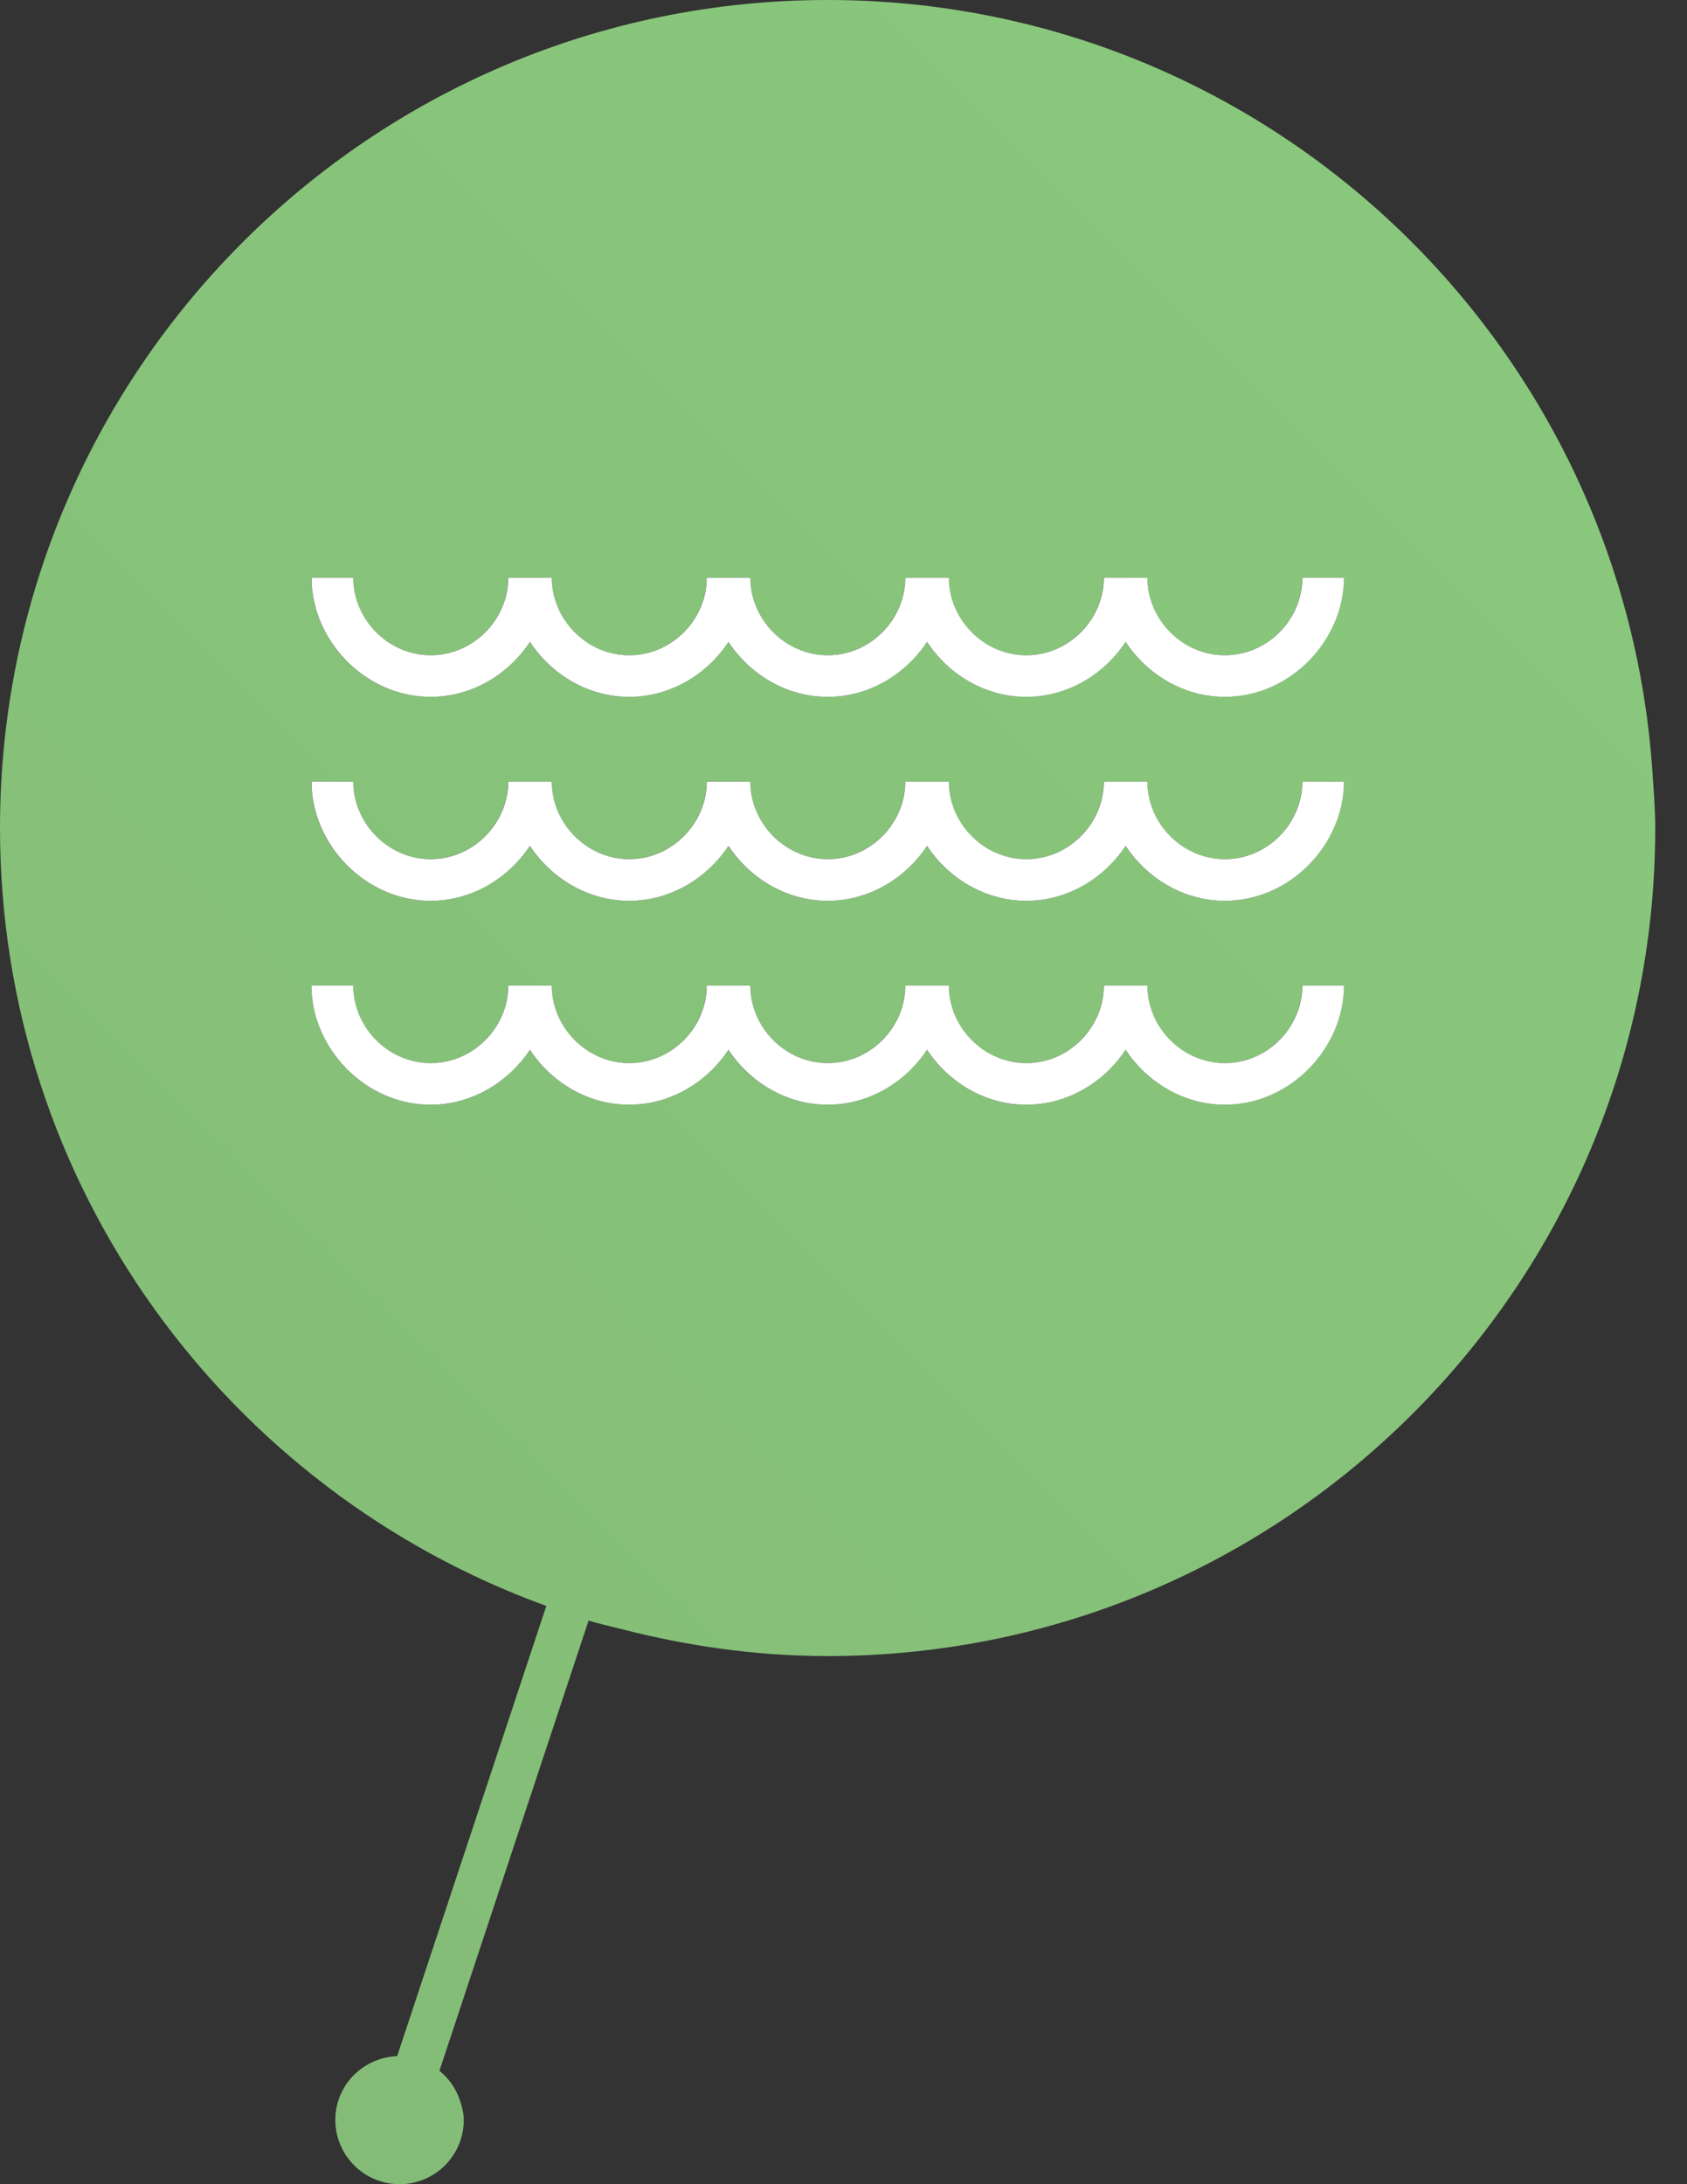 <?xml version="1.0" encoding="utf-8"?>
<!-- Generator: Adobe Illustrator 17.0.0, SVG Export Plug-In . SVG Version: 6.00 Build 0)  -->
<!DOCTYPE svg PUBLIC "-//W3C//DTD SVG 1.1//EN" "http://www.w3.org/Graphics/SVG/1.1/DTD/svg11.dtd">
<svg version="1.1" id="Layer_1" xmlns="http://www.w3.org/2000/svg" xmlns:xlink="http://www.w3.org/1999/xlink" x="0px" y="0px"
	 width="34px" height="44px" viewBox="0 0 34 44" enable-background="new 0 0 34 44" xml:space="preserve">
<rect x="0" y="0" width="34" height="44" fill="#333333" stroke="none"/>
<g>
	<linearGradient id="SVGID_1_" gradientUnits="userSpaceOnUse" x1="-1.561" y1="34.922" x2="28.468" y2="4.892">
		<stop  offset="0" style="stop-color:#84BC77"/>
		<stop  offset="1" style="stop-color:#89C87C"/>
	</linearGradient>
	<path fill="url(#SVGID_1_)" d="M8.856,41.715l0.084-0.252l2.922-8.816c0.221,0.066,0.448,0.115,0.672,0.173
		c1.328,0.34,2.712,0.541,4.146,0.541c9.212,0,16.68-7.468,16.68-16.68c0-0.388-0.032-0.769-0.058-1.15
		C32.709,6.857,25.504,0,16.68,0C7.468,0,0,7.468,0,16.68c0,7.219,4.594,13.348,11.011,15.671l-3.007,9.07
		c-0.691,0.027-1.246,0.587-1.246,1.284C6.759,43.42,7.338,44,8.053,44c0.714,0,1.294-0.58,1.294-1.294
		c0-0.143-0.039-0.274-0.081-0.403C9.187,42.066,9.045,41.869,8.856,41.715z M7.115,11.638c0,0.838,0.7,1.562,1.562,1.562
		s1.562-0.724,1.562-1.562h0.04h0.797h0.04c0,0.838,0.701,1.562,1.562,1.562s1.562-0.724,1.562-1.562h0.04h0.797h0.04
		c0,0.838,0.701,1.562,1.562,1.562s1.562-0.724,1.562-1.562h0.04h0.798h0.04c0,0.838,0.701,1.562,1.562,1.562
		s1.562-0.724,1.562-1.562h0.04h0.797h0.04c0,0.838,0.701,1.562,1.562,1.562s1.562-0.724,1.562-1.562h0.838
		c0,1.256-1.077,2.4-2.4,2.4c-0.835,0-1.571-0.456-2.001-1.107c-0.43,0.651-1.166,1.107-2.001,1.107s-1.571-0.456-2.001-1.107
		c-0.43,0.652-1.166,1.107-2.001,1.107c-0.835,0-1.571-0.456-2.001-1.107c-0.43,0.652-1.166,1.107-2.001,1.107
		c-0.835,0-1.571-0.456-2.001-1.108c-0.43,0.652-1.166,1.108-2.001,1.108c-1.323,0-2.4-1.143-2.4-2.4
		C6.274,11.638,7.115,11.638,7.115,11.638z M7.115,15.746c0,0.838,0.7,1.562,1.562,1.562s1.562-0.724,1.562-1.562h0.04h0.797h0.04
		c0,0.838,0.701,1.562,1.562,1.562s1.562-0.724,1.562-1.562h0.04h0.797h0.04c0,0.838,0.701,1.562,1.562,1.562
		s1.562-0.724,1.562-1.562h0.04h0.798h0.04c0,0.838,0.701,1.562,1.562,1.562s1.562-0.724,1.562-1.562h0.04h0.797h0.04
		c0,0.838,0.701,1.562,1.562,1.562s1.562-0.724,1.562-1.562h0.838c0,1.256-1.077,2.4-2.4,2.4c-0.835,0-1.571-0.456-2.001-1.107
		c-0.43,0.651-1.166,1.107-2.001,1.107s-1.571-0.456-2.001-1.107c-0.43,0.652-1.166,1.107-2.001,1.107
		c-0.835,0-1.571-0.456-2.001-1.107c-0.43,0.652-1.166,1.107-2.001,1.107c-0.835,0-1.571-0.456-2.001-1.108
		c-0.43,0.652-1.166,1.108-2.001,1.108c-1.323,0-2.4-1.143-2.4-2.4H7.115z M8.677,22.254c-1.323,0-2.4-1.143-2.4-2.4h0.838
		c0,0.838,0.7,1.562,1.562,1.562s1.562-0.724,1.562-1.562h0.04h0.797h0.04c0,0.838,0.701,1.562,1.562,1.562s1.562-0.724,1.562-1.562
		h0.04h0.797h0.04c0,0.838,0.701,1.562,1.562,1.562s1.562-0.724,1.562-1.562h0.04h0.798h0.04c0,0.838,0.701,1.562,1.562,1.562
		s1.562-0.724,1.562-1.562h0.04h0.797h0.04c0,0.838,0.701,1.562,1.562,1.562s1.562-0.724,1.562-1.562h0.838
		c0,1.256-1.077,2.4-2.4,2.4c-0.835,0-1.571-0.456-2.001-1.107c-0.43,0.651-1.166,1.107-2.001,1.107s-1.571-0.456-2.001-1.107
		c-0.43,0.652-1.166,1.107-2.001,1.107c-0.835,0-1.571-0.456-2.001-1.107c-0.43,0.652-1.166,1.107-2.001,1.107
		c-0.835,0-1.571-0.456-2.001-1.107C10.248,21.798,9.512,22.254,8.677,22.254z"/>
	<path fill="#FFFFFF" d="M8.677,18.146c0.835,0,1.571-0.456,2.001-1.108c0.43,0.652,1.166,1.108,2.001,1.108
		c0.835,0,1.571-0.456,2.001-1.107c0.43,0.652,1.166,1.107,2.001,1.107s1.571-0.456,2.001-1.107c0.43,0.652,1.166,1.107,2.001,1.107
		s1.571-0.456,2.001-1.107c0.43,0.651,1.166,1.107,2.001,1.107c1.323,0,2.4-1.143,2.4-2.4h-0.838c0,0.838-0.701,1.562-1.562,1.562
		s-1.562-0.724-1.562-1.562h-0.04h-0.797h-0.04c0,0.838-0.701,1.562-1.562,1.562s-1.562-0.724-1.562-1.562h-0.04h-0.798h-0.04
		c0,0.838-0.701,1.562-1.562,1.562s-1.562-0.724-1.562-1.562h-0.04h-0.797h-0.04c0,0.838-0.701,1.562-1.562,1.562
		s-1.562-0.724-1.562-1.562h-0.04h-0.797h-0.04c0,0.838-0.701,1.562-1.562,1.562s-1.562-0.724-1.562-1.562H6.277
		C6.277,17.003,7.354,18.146,8.677,18.146z"/>
	<path fill="#FFFFFF" d="M12.679,22.254c0.835,0,1.571-0.456,2.001-1.107c0.43,0.652,1.166,1.107,2.001,1.107
		s1.571-0.456,2.001-1.107c0.43,0.652,1.166,1.107,2.001,1.107s1.571-0.456,2.001-1.107c0.43,0.651,1.166,1.107,2.001,1.107
		c1.323,0,2.4-1.143,2.4-2.4h-0.838c0,0.838-0.701,1.562-1.562,1.562s-1.562-0.724-1.562-1.562h-0.04h-0.797h-0.04
		c0,0.838-0.701,1.562-1.562,1.562s-1.562-0.724-1.562-1.562h-0.04h-0.798h-0.04c0,0.838-0.701,1.562-1.562,1.562
		s-1.562-0.724-1.562-1.562h-0.04h-0.797h-0.04c0,0.838-0.701,1.562-1.562,1.562s-1.562-0.724-1.562-1.562h-0.04h-0.797h-0.04
		c0,0.838-0.701,1.562-1.562,1.562s-1.562-0.724-1.562-1.562H6.277c0,1.256,1.077,2.4,2.4,2.4c0.835,0,1.571-0.456,2.001-1.107
		C11.108,21.798,11.843,22.254,12.679,22.254z"/>
	<path fill="#FFFFFF" d="M8.677,14.038c0.835,0,1.571-0.456,2.001-1.108c0.43,0.652,1.166,1.108,2.001,1.108
		c0.835,0,1.571-0.456,2.001-1.107c0.43,0.652,1.166,1.107,2.001,1.107s1.571-0.456,2.001-1.107c0.43,0.652,1.166,1.107,2.001,1.107
		s1.571-0.456,2.001-1.107c0.43,0.651,1.166,1.107,2.001,1.107c1.323,0,2.4-1.143,2.4-2.4h-0.838c0,0.838-0.701,1.562-1.562,1.562
		s-1.562-0.724-1.562-1.562h-0.04h-0.797h-0.04c0,0.838-0.701,1.562-1.562,1.562s-1.562-0.724-1.562-1.562h-0.04h-0.798h-0.04
		c0,0.838-0.701,1.562-1.562,1.562s-1.562-0.724-1.562-1.562h-0.04h-0.797h-0.04c0,0.838-0.701,1.562-1.562,1.562
		s-1.562-0.724-1.562-1.562h-0.04h-0.797h-0.04c0,0.838-0.701,1.562-1.562,1.562s-1.562-0.724-1.562-1.562H6.277
		C6.277,12.895,7.354,14.038,8.677,14.038z"/>
</g>
</svg>
